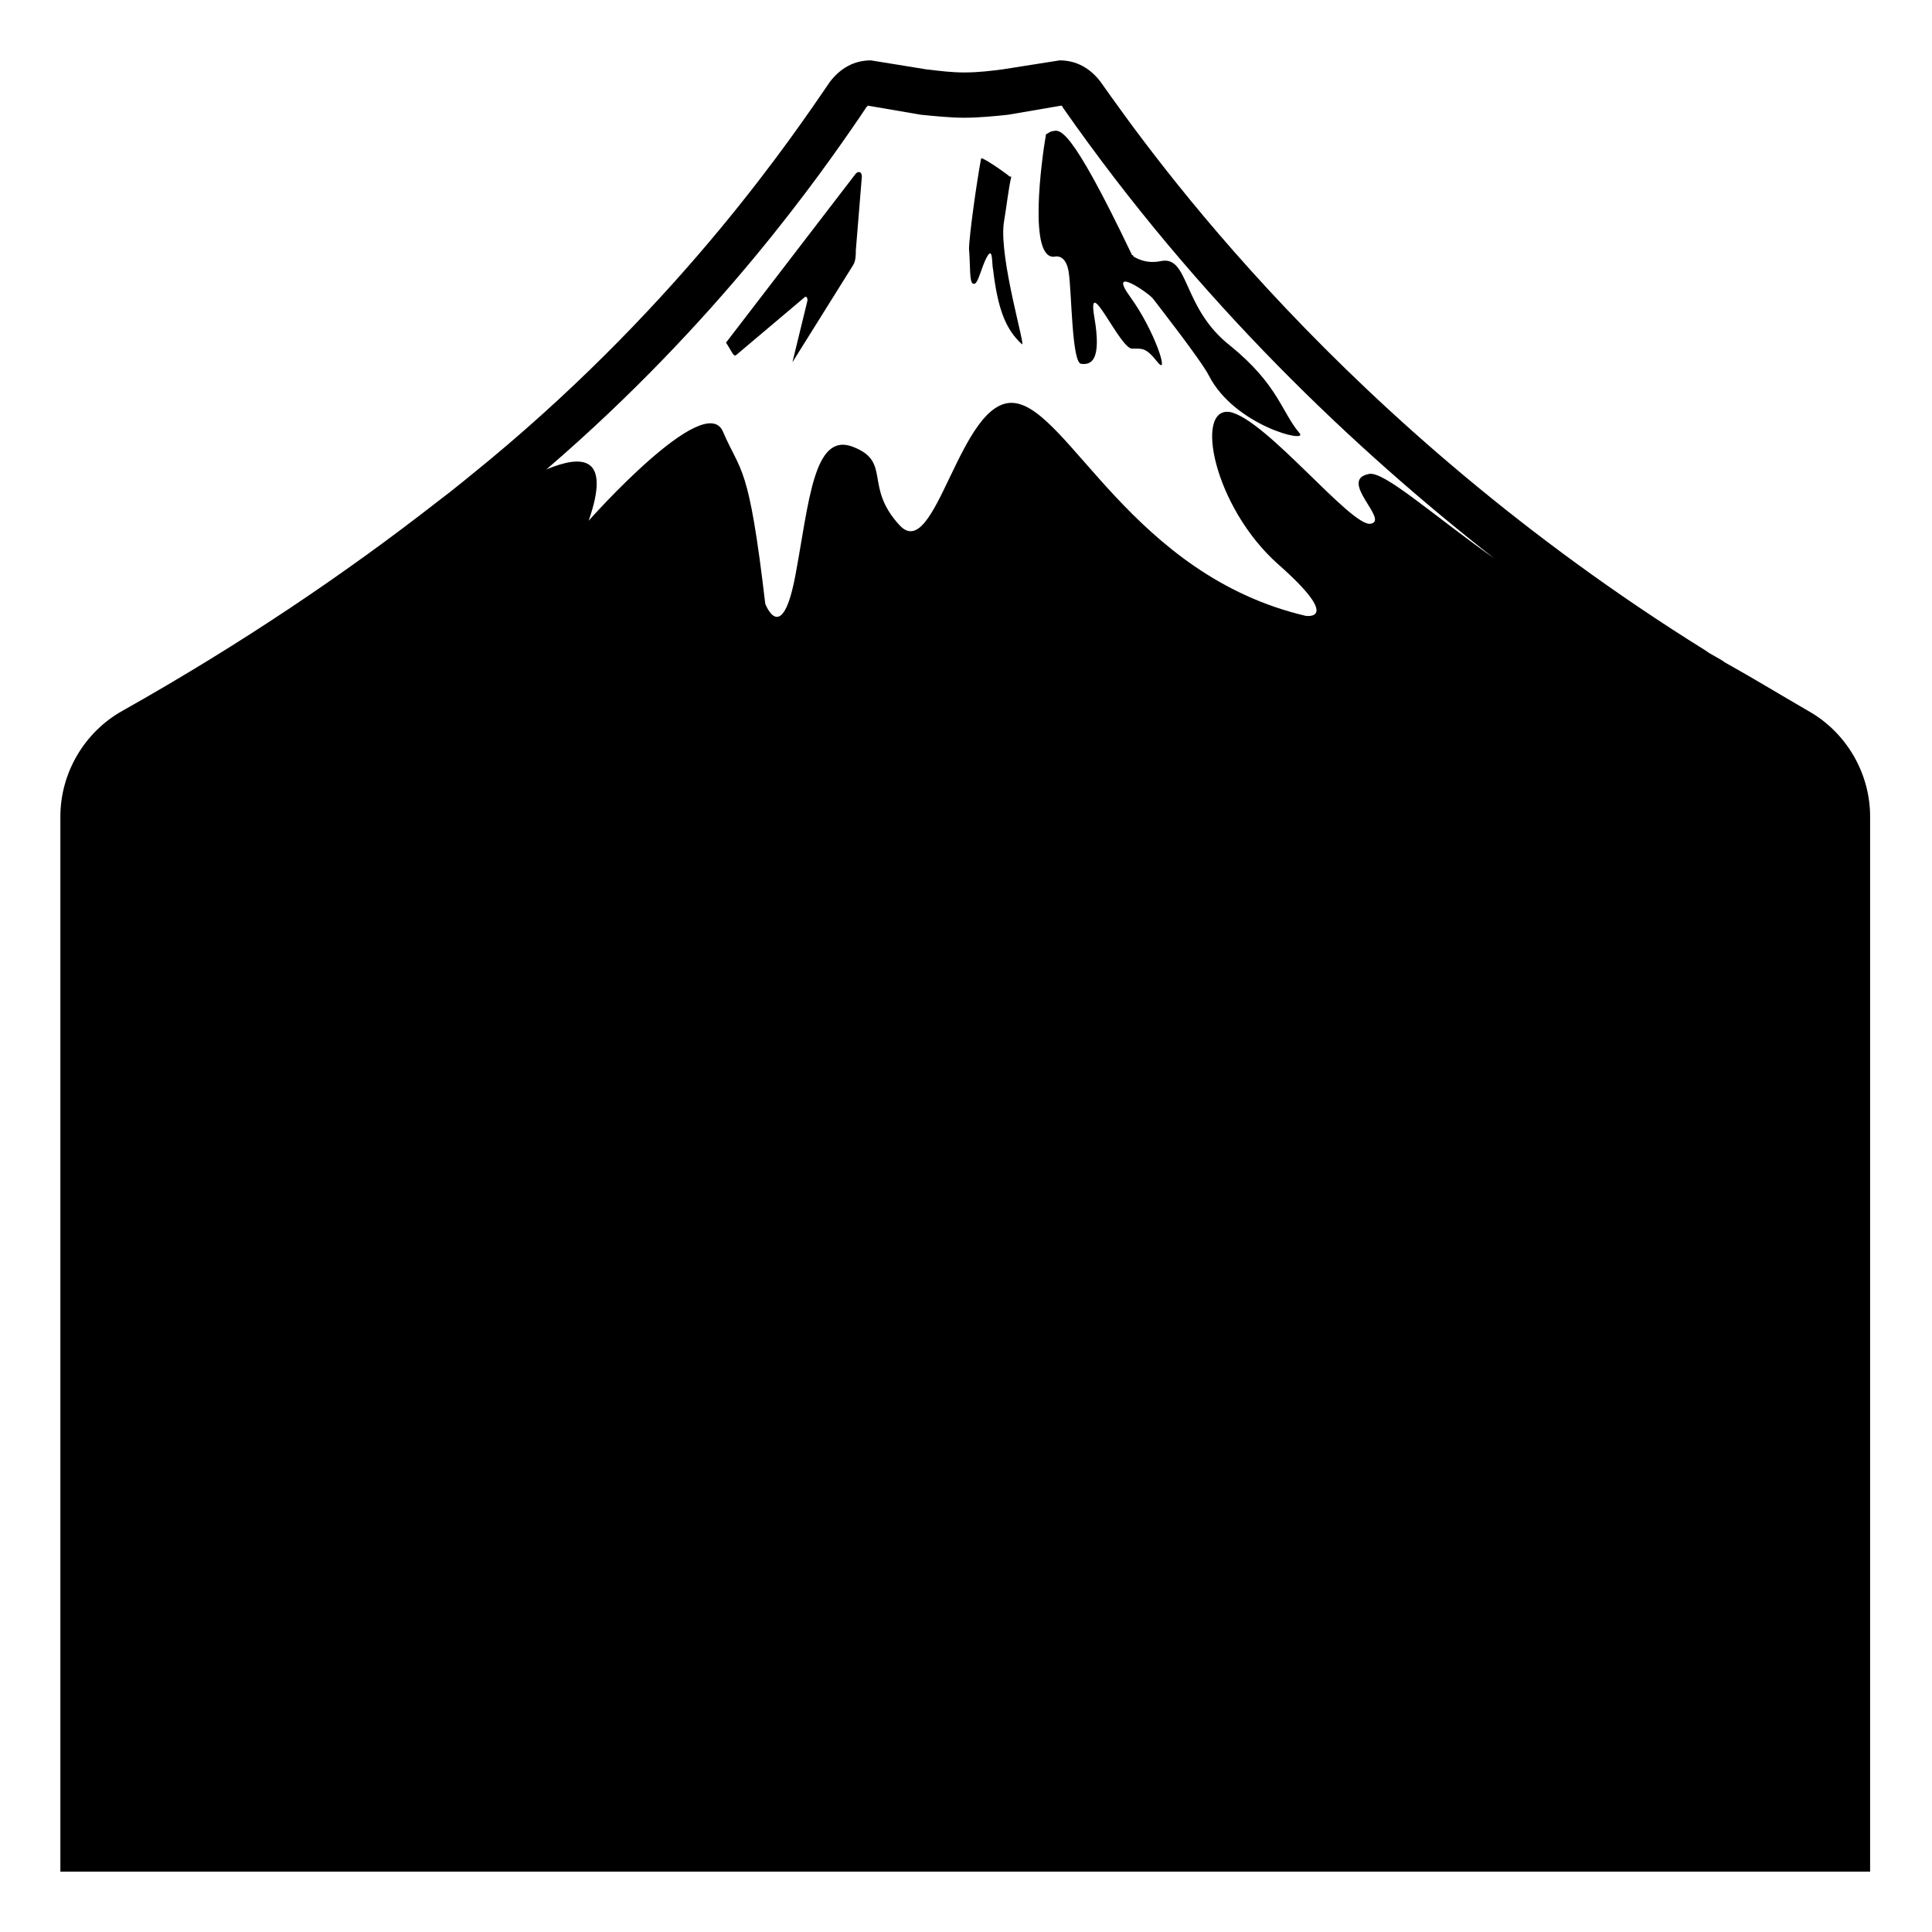 <svg width="128" height="128" xmlns="http://www.w3.org/2000/svg">
  <g>
    <path d="M119.8,47.1c-1.9-1.1-3.7-2.2-5.5-3.2c-0.4-0.3-0.9-0.5-1.3-0.8c-24.1-15-36.7-32.9-40.1-37.7 C72.2,4.5,71.3,4,70.2,4l-3.8,0.6c-0.8,0.1-1.6,0.2-2.5,0.2c-0.9,0-1.6-0.1-2.5-0.2L57.7,4c-1.1,0-2,0.5-2.7,1.4 c-2.4,3.5-9.7,14.4-22.6,25.1c-1.1,0.9-2.3,1.9-3.5,2.8C23,37.9,16.1,42.6,8.1,47.1c-2.5,1.4-4.1,4.1-4.1,7v3.7V64v29.3V124h119.9 V93.3V64v-7.9v-2C123.9,51.2,122.3,48.5,119.8,47.1z M90.8,34.7c-1.3,0.2-6.9-6.9-9.3-7.4c-2.4-0.4-1.1,6.3,3.2,10.1 c4.3,3.8,1.8,3.4,1.8,3.4C75,38.1,70.8,27.1,67.2,26.7c-3.6-0.4-5.2,10.7-7.6,8.1c-2.4-2.6-0.5-4.2-3.1-5.2s-2.9,3.7-3.8,8.5 c-0.9,4.8-2,1.9-2,1.9c-1.1-9.4-1.6-8.6-2.8-11.4c-1.2-2.8-8.9,5.9-8.9,5.9c1.5-4.3-0.4-4.4-2.8-3.4C47.6,21.3,54.4,11.5,57,7.7 l0.4-0.6L57.5,7L61,7.6c1,0.1,2,0.2,2.9,0.2c0.9,0,2-0.1,2.9-0.2L70.3,7c0,0,0.1,0,0.1,0.1C79.4,20,89.8,29.8,99,37 c-4.1-2.9-7.3-5.8-8.3-5.6C88.6,31.8,92.1,34.5,90.8,34.7z"/>
    <path d="M81.5,22.9c-3.2-2.5-2.7-6-4.6-5.6c-1,0.2-1.6-0.2-1.8-0.3c0,0,0-0.1-0.1-0.1c-4.2-8.8-4.8-8.3-5.3-8.2 c-0.1,0-0.2,0.1-0.4,0.2c-0.3,1.7-1.2,8.4,0.6,8.1c0,0,0.7-0.2,0.9,1s0.2,5.9,0.8,6.1c0.7,0.1,1.4-0.2,0.9-3.1 c-0.5-3,1.7,2.1,2.5,2.1c0.7,0,0.9-0.1,1.7,0.9s-0.2-2.1-1.8-4.3c-1.6-2.2,1.2-0.3,1.5,0.1c0.3,0.4,3.2,4.1,3.7,5.1 c1.7,3.3,6.6,4.5,6,3.8C84.9,27.3,84.7,25.5,81.5,22.9z"/>
    <path d="M66.5,14.8c0.2-1.2,0.3-2.2,0.5-3.1h-0.1c-0.1-0.1-1.2-0.9-1.8-1.2c0,0,0,0-0.1,0c-0.3,1.6-0.8,5.2-0.8,6 c0.1,1.1,0,2.3,0.3,2.3c0.3,0.1,0.5-1.1,0.9-1.8c0.4-0.7,0.3,0.5,0.4,0.9c0.3,2.5,0.8,3.9,1.9,4.9C68,23.1,66.2,17.2,66.5,14.8z"/>
    <path d="M56.7,11.5l-8.6,11.2c0.4,0.6,0.5,1,0.7,0.8l4.5-3.8c0.1-0.1,0.2,0,0.2,0.2l-1,4.1l4-6.4 c0.2-0.3,0.2-0.7,0.2-1l0.4-4.9C57.1,11.4,56.9,11.3,56.7,11.5z"/>
  </g>
</svg>